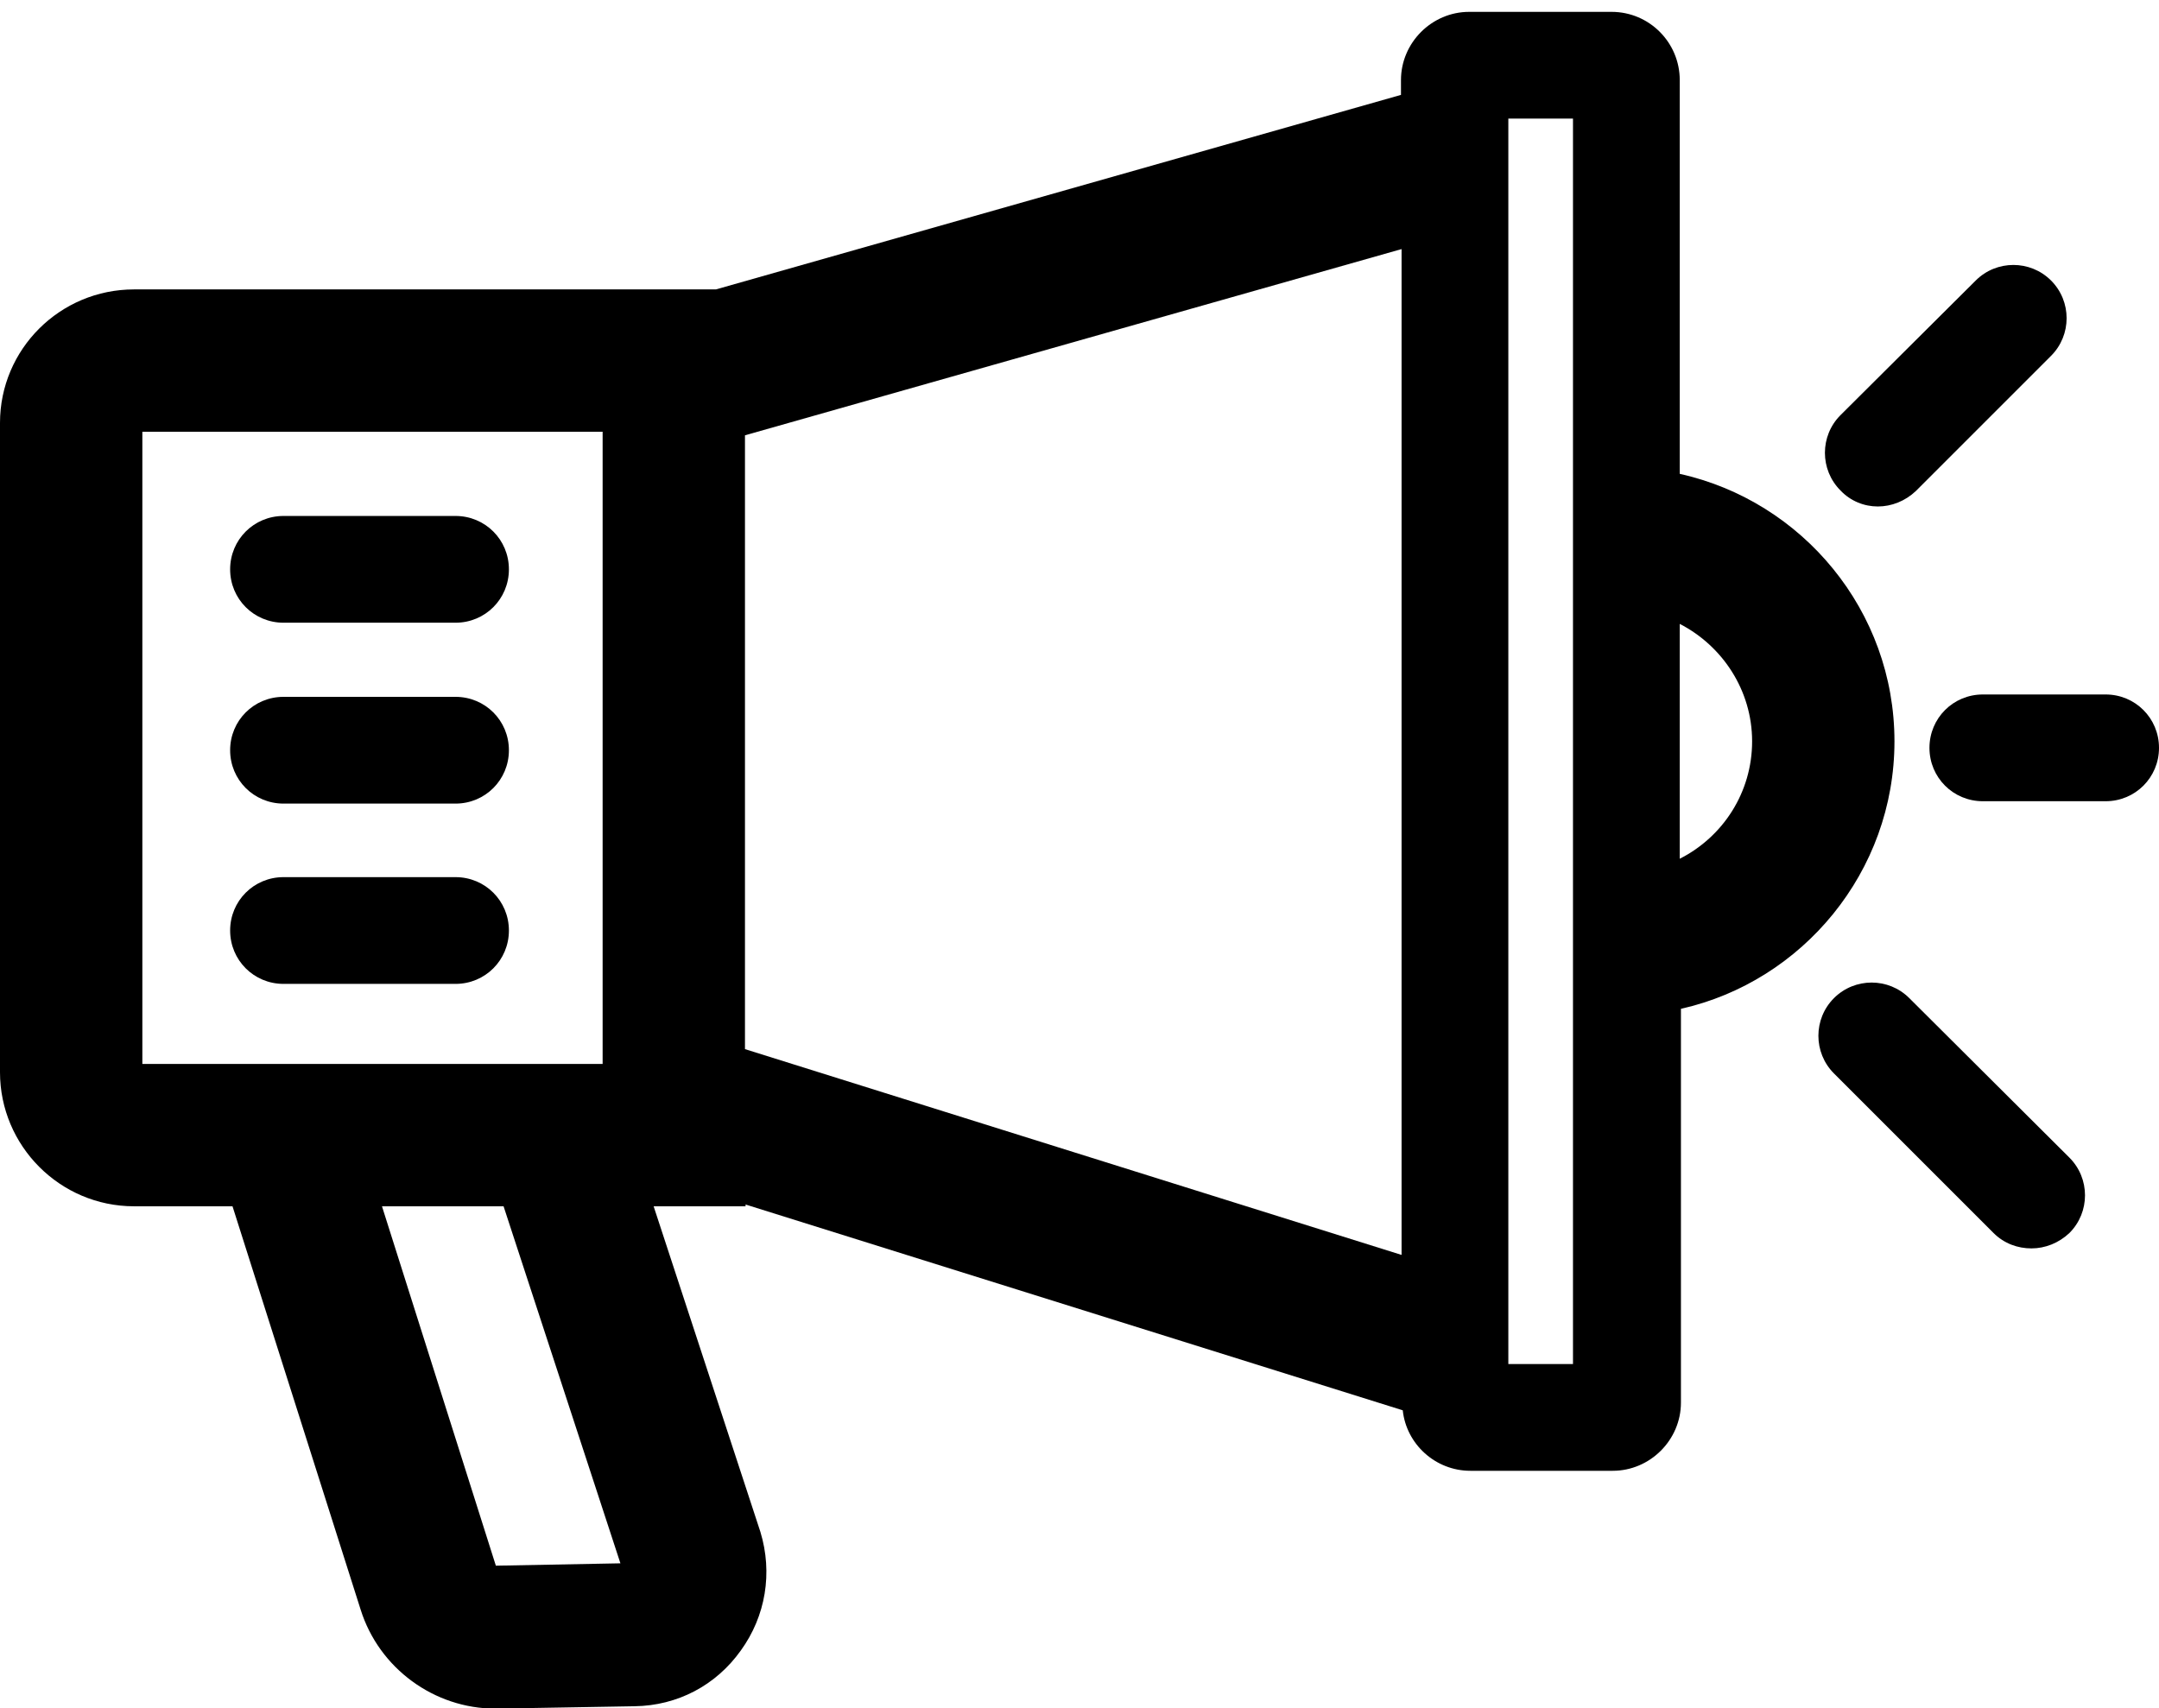 <?xml version="1.0" encoding="utf-8"?>
<!-- Generator: Adobe Illustrator 23.1.1, SVG Export Plug-In . SVG Version: 6.00 Build 0)  -->
<svg version="1.1" id="Layer_1" xmlns="http://www.w3.org/2000/svg" xmlns:xlink="http://www.w3.org/1999/xlink" x="0px" y="0px"
	 viewBox="0 0 364 288" style="enable-background:new 0 0 364 288;" xml:space="preserve">
<style type="text/css">
	.st0{fill:#FFFFFF;}
	.st1{fill:none;}
	.st2{fill:#010101;}
	.st3{fill-rule:evenodd;clip-rule:evenodd;fill:#010101;}
	.st4{fill:#020202;}
</style>
<g>
	<g>
		<path d="M319.4,125c0-22-15.5-40.5-36.2-45.1V13.5c0-6.3-5.1-11.5-11.5-11.5h-24c-6.3,0-11.5,5.2-11.5,11.5V16L120.7,48.8H22.6
			C10.1,48.8,0,58.9,0,71.3v109.5c0,12.4,10.1,22.6,22.6,22.6h16.6l21.6,68c3.1,9.9,12.4,16.7,22.7,16.7c0.1,0,0.3,0,0.4,0l23.1-0.4
			c7.2-0.1,13.7-3.5,17.9-9.4c4.2-5.8,5.4-13.1,3.3-20l-18-54.9h15.5v-0.3l110.8,34.7c0.6,5.7,5.5,10.2,11.4,10.2h24
			c6.3,0,11.5-5.2,11.5-11.5v-66.4C303.9,165.5,319.4,147,319.4,125z M24,72.8h77.6v106.6H24V72.8z M104.6,263.6l-21,0.4l-19.2-60.6
			h20.5L104.6,263.6z M125.6,73.4l110.7-31.4v169.6l-110.7-34.7V73.4z M265.2,230h-10.9V20h10.9V230z M283.2,144.8v-39.6
			c7.2,3.7,12.2,11.2,12.2,19.8S290.5,141.1,283.2,144.8z"/>
	</g>
	<g>
		<path d="M316.6,85.4c2.3,0,4.6-0.9,6.4-2.6l22.8-22.8c3.5-3.5,3.5-9.2,0-12.7c-3.5-3.5-9.2-3.5-12.7,0L310.3,70
			c-3.5,3.5-3.5,9.2,0,12.7C312,84.5,314.3,85.4,316.6,85.4z"/>
	</g>
	<g>
		<path d="M355,117.1h-20.7c-5,0-9,4-9,9s4,9,9,9H355c5,0,9-4,9-9S360,117.1,355,117.1z"/>
	</g>
	<g>
		<path d="M321.9,168.3c-3.5-3.5-9.2-3.5-12.7,0c-3.5,3.5-3.5,9.2,0,12.7l26.9,26.9c1.8,1.8,4.1,2.6,6.4,2.6s4.6-0.9,6.4-2.6
			c3.5-3.5,3.5-9.2,0-12.7L321.9,168.3z"/>
	</g>
	<g>
		<path d="M76.8,87h-29c-5,0-9,4-9,9s4,9,9,9h29c5,0,9-4,9-9S81.8,87,76.8,87z"/>
	</g>
	<g>
		<path d="M76.8,117.5h-29c-5,0-9,4-9,9s4,9,9,9h29c5,0,9-4,9-9S81.8,117.5,76.8,117.5z"/>
	</g>
	<g>
		<path d="M76.8,147.9h-29c-5,0-9,4-9,9s4,9,9,9h29c5,0,9-4,9-9S81.8,147.9,76.8,147.9z"/>
	</g>
</g>
</svg>
